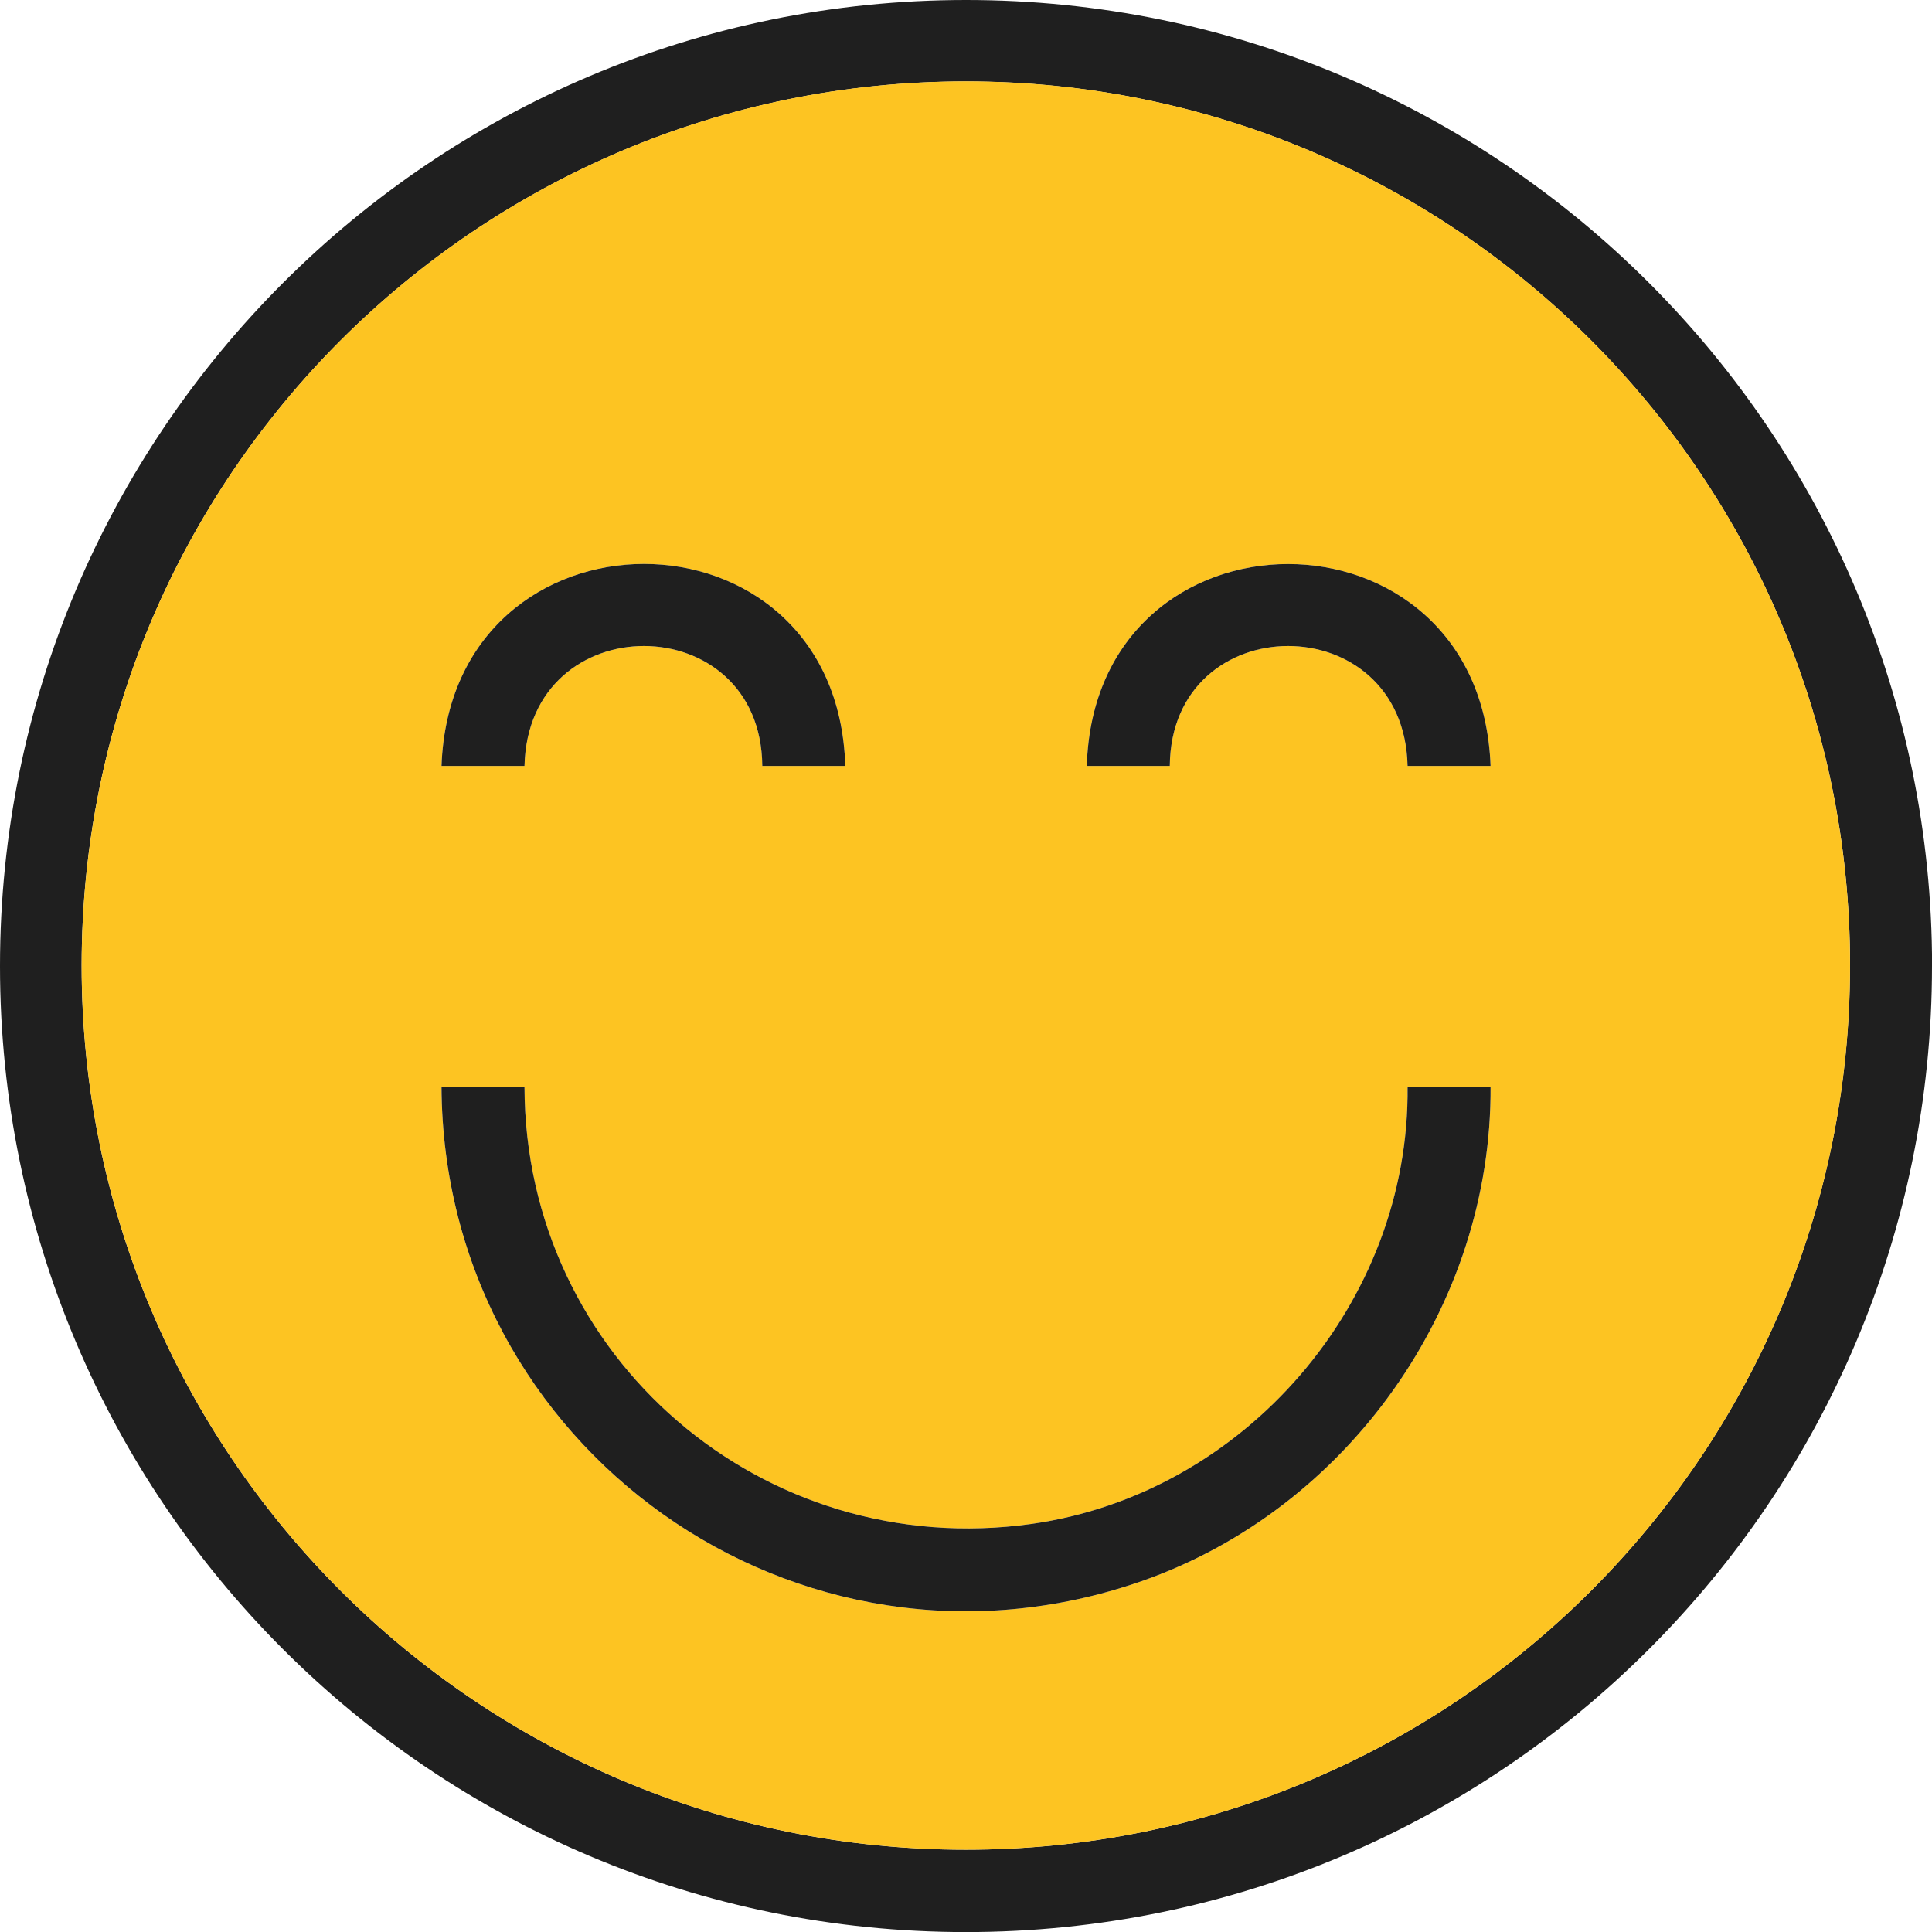 <svg width="27" height="27" viewBox="0 0 27 27" fill="none" xmlns="http://www.w3.org/2000/svg">
<g clip-path="url(#clip0_115_571)">
<path d="M27 13.501C27 20.956 20.955 27.001 13.499 27.001C6.044 27.001 0 20.956 0 13.501C0 6.045 6.045 0 13.501 0C20.956 0 27.001 6.045 27.001 13.501H27ZM25.855 13.494C25.855 6.67 20.323 1.138 13.498 1.138C6.674 1.138 1.141 6.67 1.141 13.494C1.141 20.318 6.673 25.85 13.497 25.85C20.322 25.85 25.854 20.318 25.854 13.494H25.855Z" fill="#1F1F1F"/>
<path d="M25.855 13.494C25.855 20.318 20.323 25.85 13.498 25.85C6.674 25.85 1.141 20.318 1.141 13.494C1.141 6.67 6.673 1.137 13.498 1.137C20.324 1.137 25.855 6.669 25.855 13.493V13.494ZM11.813 10.704C11.701 6.94 6.306 6.94 6.17 10.704H7.33C7.381 8.461 10.634 8.478 10.653 10.704H11.813ZM20.831 10.704C20.693 6.938 15.298 6.946 15.188 10.704H16.348C16.367 8.478 19.62 8.461 19.671 10.704H20.831ZM7.33 15.187H6.17C6.195 20.23 11.143 23.775 15.954 22.097C18.836 21.091 20.849 18.252 20.831 15.187H19.671C19.704 18.2 17.397 20.877 14.416 21.297C10.662 21.826 7.335 18.969 7.33 15.187Z" fill="#FDC422"/>
<path d="M7.33 15.187C7.336 18.969 10.662 21.826 14.416 21.297C17.396 20.877 19.703 18.2 19.671 15.187H20.831C20.849 18.252 18.836 21.091 15.954 22.097C11.143 23.775 6.195 20.23 6.17 15.187H7.33Z" fill="#1F1F1F"/>
<path d="M11.813 10.704H10.653C10.634 8.478 7.381 8.461 7.33 10.704H6.17C6.306 6.94 11.701 6.94 11.813 10.704Z" fill="#1F1F1F"/>
<path d="M20.831 10.704H19.671C19.62 8.461 16.367 8.478 16.348 10.704H15.188C15.298 6.946 20.693 6.938 20.831 10.704Z" fill="#1F1F1F"/>
</g>
<defs>
<clipPath id="clip0_115_571">
<rect width="27" height="27" fill="white"/>
</clipPath>
</defs>
</svg>
